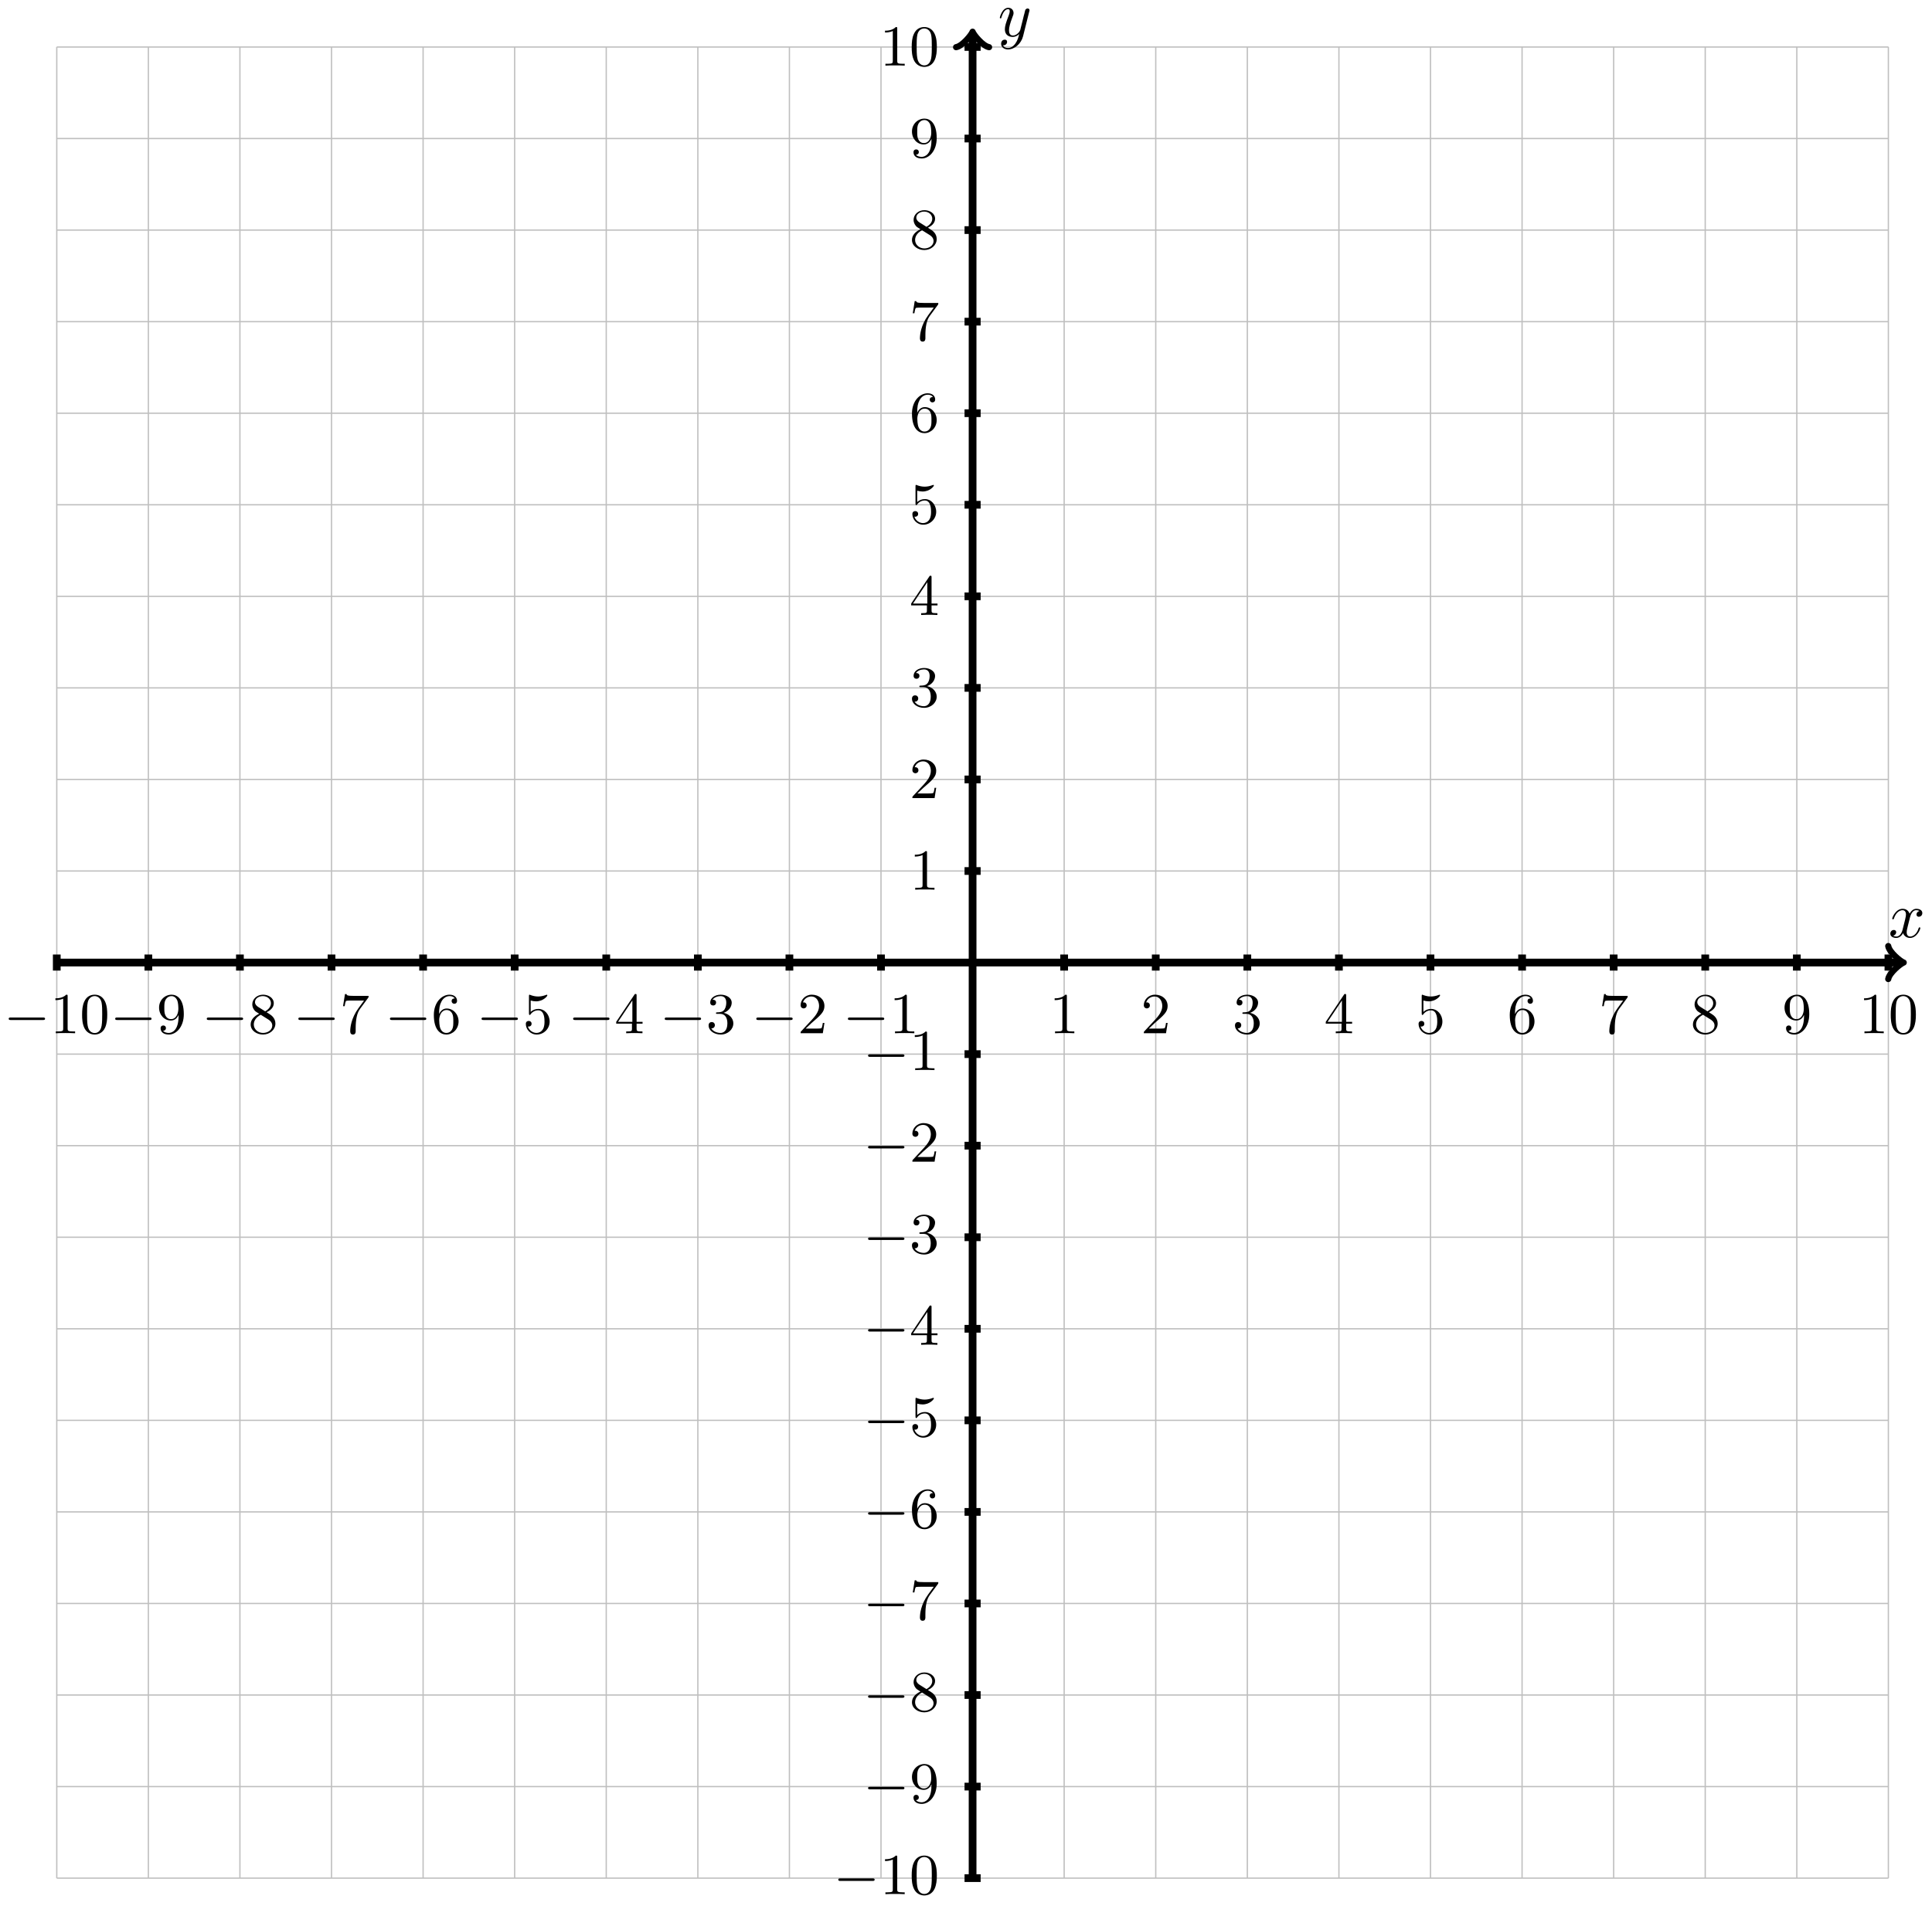 <?xml version="1.0" encoding="UTF-8"?>
<svg xmlns="http://www.w3.org/2000/svg" xmlns:xlink="http://www.w3.org/1999/xlink" width="299" height="295" viewBox="0 0 299 295">
<defs>
<g>
<g id="glyph-0-0">
<path d="M 2.719 -5.734 C 2.719 -5.953 2.719 -5.969 2.5 -5.969 C 1.938 -5.406 1.109 -5.406 0.828 -5.406 L 0.828 -5.125 C 1 -5.125 1.547 -5.125 2.031 -5.359 L 2.031 -0.719 C 2.031 -0.391 2.016 -0.281 1.172 -0.281 L 0.891 -0.281 L 0.891 0 C 1.203 -0.031 2.016 -0.031 2.375 -0.031 C 2.75 -0.031 3.547 -0.031 3.875 0 L 3.875 -0.281 L 3.594 -0.281 C 2.75 -0.281 2.719 -0.391 2.719 -0.719 Z M 2.719 -5.734 "/>
</g>
<g id="glyph-0-1">
<path d="M 4.141 -1.594 L 3.891 -1.594 C 3.875 -1.469 3.797 -0.938 3.688 -0.797 C 3.625 -0.719 3.016 -0.719 2.828 -0.719 L 1.234 -0.719 L 2.125 -1.562 C 3.594 -2.828 4.141 -3.312 4.141 -4.219 C 4.141 -5.25 3.297 -5.969 2.188 -5.969 C 1.156 -5.969 0.453 -5.156 0.453 -4.344 C 0.453 -3.891 0.844 -3.844 0.922 -3.844 C 1.125 -3.844 1.391 -3.984 1.391 -4.312 C 1.391 -4.578 1.203 -4.781 0.922 -4.781 C 0.875 -4.781 0.859 -4.781 0.812 -4.766 C 1.031 -5.406 1.609 -5.688 2.094 -5.688 C 3 -5.688 3.312 -4.844 3.312 -4.219 C 3.312 -3.312 2.625 -2.562 2.203 -2.094 L 0.562 -0.328 C 0.453 -0.219 0.453 -0.203 0.453 0 L 3.891 0 Z M 4.141 -1.594 "/>
</g>
<g id="glyph-0-2">
<path d="M 2.734 -3.156 C 3.562 -3.469 3.969 -4.125 3.969 -4.75 C 3.969 -5.438 3.203 -5.969 2.266 -5.969 C 1.344 -5.969 0.641 -5.438 0.641 -4.766 C 0.641 -4.469 0.828 -4.297 1.094 -4.297 C 1.359 -4.297 1.547 -4.484 1.547 -4.75 C 1.547 -5.062 1.328 -5.188 1.016 -5.188 C 1.25 -5.562 1.797 -5.75 2.25 -5.75 C 2.984 -5.75 3.125 -5.156 3.125 -4.734 C 3.125 -4.469 3.078 -4.031 2.859 -3.688 C 2.578 -3.297 2.266 -3.281 2 -3.25 C 1.781 -3.234 1.766 -3.234 1.688 -3.234 C 1.609 -3.234 1.531 -3.219 1.531 -3.125 C 1.531 -3 1.609 -3 1.766 -3 L 2.172 -3 C 2.953 -3 3.297 -2.375 3.297 -1.531 C 3.297 -0.375 2.688 -0.047 2.234 -0.047 C 2.062 -0.047 1.188 -0.094 0.797 -0.766 C 1.109 -0.719 1.359 -0.938 1.359 -1.25 C 1.359 -1.547 1.141 -1.734 0.875 -1.734 C 0.656 -1.734 0.391 -1.594 0.391 -1.219 C 0.391 -0.422 1.219 0.203 2.266 0.203 C 3.375 0.203 4.219 -0.609 4.219 -1.531 C 4.219 -2.312 3.594 -2.969 2.734 -3.156 Z M 2.734 -3.156 "/>
</g>
<g id="glyph-0-3">
<path d="M 0.266 -1.766 L 0.266 -1.484 L 2.703 -1.484 L 2.703 -0.703 C 2.703 -0.375 2.688 -0.281 2.016 -0.281 L 1.812 -0.281 L 1.812 0 C 2.375 -0.031 3 -0.031 3.062 -0.031 C 3.109 -0.031 3.766 -0.031 4.328 0 L 4.328 -0.281 L 4.125 -0.281 C 3.453 -0.281 3.422 -0.375 3.422 -0.703 L 3.422 -1.484 L 4.344 -1.484 L 4.344 -1.766 L 3.422 -1.766 L 3.422 -5.828 C 3.422 -6.016 3.422 -6.078 3.25 -6.078 C 3.141 -6.078 3.141 -6.062 3.062 -5.938 Z M 0.547 -1.766 L 2.766 -5.078 L 2.766 -1.766 Z M 0.547 -1.766 "/>
</g>
<g id="glyph-0-4">
<path d="M 0.938 -3.094 C 0.938 -2.938 0.938 -2.828 1.062 -2.828 C 1.125 -2.828 1.156 -2.875 1.203 -2.953 C 1.484 -3.328 1.906 -3.547 2.375 -3.547 C 3.344 -3.547 3.344 -2.156 3.344 -1.844 C 3.344 -1.562 3.344 -1 3.078 -0.594 C 2.844 -0.219 2.469 -0.047 2.109 -0.047 C 1.594 -0.047 0.984 -0.391 0.766 -1.047 C 0.781 -1.047 0.828 -1.031 0.891 -1.031 C 1.078 -1.031 1.344 -1.141 1.344 -1.469 C 1.344 -1.75 1.141 -1.906 0.891 -1.906 C 0.703 -1.906 0.453 -1.797 0.453 -1.438 C 0.453 -0.625 1.141 0.203 2.141 0.203 C 3.219 0.203 4.141 -0.688 4.141 -1.797 C 4.141 -2.875 3.375 -3.766 2.391 -3.766 C 1.969 -3.766 1.531 -3.625 1.203 -3.297 L 1.203 -5.062 C 1.484 -4.984 1.766 -4.938 2.031 -4.938 C 3.141 -4.938 3.781 -5.734 3.781 -5.859 C 3.781 -5.938 3.734 -5.969 3.688 -5.969 C 3.672 -5.969 3.656 -5.969 3.562 -5.922 C 3.141 -5.766 2.734 -5.688 2.359 -5.688 C 1.969 -5.688 1.562 -5.766 1.156 -5.922 C 1.062 -5.969 1.047 -5.969 1.047 -5.969 C 0.938 -5.969 0.938 -5.891 0.938 -5.734 Z M 0.938 -3.094 "/>
</g>
<g id="glyph-0-5">
<path d="M 1.203 -2.969 C 1.203 -3.891 1.297 -4.391 1.547 -4.859 C 1.719 -5.234 2.156 -5.75 2.828 -5.75 C 3 -5.75 3.422 -5.719 3.625 -5.391 C 3.297 -5.391 3.141 -5.219 3.141 -4.984 C 3.141 -4.75 3.312 -4.562 3.562 -4.562 C 3.812 -4.562 3.984 -4.734 3.984 -5 C 3.984 -5.5 3.625 -5.969 2.812 -5.969 C 1.656 -5.969 0.391 -4.828 0.391 -2.828 C 0.391 -0.406 1.484 0.203 2.328 0.203 C 3.312 0.203 4.219 -0.641 4.219 -1.828 C 4.219 -2.953 3.391 -3.828 2.375 -3.828 C 1.844 -3.828 1.453 -3.5 1.203 -2.969 Z M 2.312 -0.047 C 1.797 -0.047 1.5 -0.469 1.406 -0.734 C 1.234 -1.141 1.219 -1.891 1.219 -2.031 C 1.219 -2.625 1.5 -3.594 2.359 -3.594 C 2.5 -3.594 2.938 -3.594 3.234 -3.047 C 3.406 -2.703 3.406 -2.266 3.406 -1.828 C 3.406 -1.406 3.406 -0.953 3.234 -0.625 C 2.953 -0.109 2.562 -0.047 2.312 -0.047 Z M 2.312 -0.047 "/>
</g>
<g id="glyph-0-6">
<path d="M 4.391 -5.469 C 4.469 -5.562 4.469 -5.594 4.469 -5.781 L 2.25 -5.781 C 1.109 -5.781 1.078 -5.891 1.062 -6.062 L 0.812 -6.062 L 0.516 -4.188 L 0.766 -4.188 C 0.797 -4.391 0.875 -4.891 0.984 -5 C 1.047 -5.062 1.766 -5.062 1.891 -5.062 L 3.766 -5.062 L 2.906 -3.891 C 1.734 -2.281 1.625 -0.812 1.625 -0.312 C 1.625 -0.203 1.625 0.203 2.047 0.203 C 2.469 0.203 2.469 -0.203 2.469 -0.312 L 2.469 -0.75 C 2.469 -2.078 2.656 -3.109 3.141 -3.766 Z M 4.391 -5.469 "/>
</g>
<g id="glyph-0-7">
<path d="M 1.547 -4.078 C 1.281 -4.25 1.062 -4.484 1.062 -4.812 C 1.062 -5.406 1.688 -5.75 2.281 -5.75 C 2.984 -5.75 3.531 -5.266 3.531 -4.641 C 3.531 -4.016 3 -3.594 2.641 -3.391 Z M 2.859 -3.25 C 3.312 -3.469 3.969 -3.906 3.969 -4.641 C 3.969 -5.484 3.125 -5.969 2.312 -5.969 C 1.375 -5.969 0.641 -5.297 0.641 -4.469 C 0.641 -4.141 0.766 -3.812 0.984 -3.547 C 1.125 -3.375 1.188 -3.344 1.703 -3.016 C 0.922 -2.641 0.391 -2.094 0.391 -1.359 C 0.391 -0.406 1.328 0.203 2.297 0.203 C 3.344 0.203 4.219 -0.531 4.219 -1.5 C 4.219 -2.375 3.547 -2.812 3.328 -2.953 C 3.234 -3.016 2.969 -3.188 2.859 -3.25 Z M 1.953 -2.859 L 3.078 -2.156 C 3.281 -2.031 3.734 -1.734 3.734 -1.188 C 3.734 -0.484 3.016 -0.047 2.312 -0.047 C 1.531 -0.047 0.875 -0.609 0.875 -1.359 C 0.875 -2 1.312 -2.531 1.953 -2.859 Z M 1.953 -2.859 "/>
</g>
<g id="glyph-0-8">
<path d="M 3.406 -2.828 L 3.406 -2.625 C 3.406 -0.438 2.406 -0.047 1.891 -0.047 C 1.688 -0.047 1.234 -0.094 1 -0.391 L 1.031 -0.391 C 1.109 -0.375 1.453 -0.438 1.453 -0.797 C 1.453 -1.031 1.297 -1.203 1.047 -1.203 C 0.797 -1.203 0.625 -1.047 0.625 -0.781 C 0.625 -0.188 1.094 0.203 1.906 0.203 C 3.062 0.203 4.219 -0.984 4.219 -2.953 C 4.219 -5.375 3.141 -5.969 2.328 -5.969 C 1.297 -5.969 0.391 -5.141 0.391 -3.969 C 0.391 -2.828 1.203 -1.969 2.219 -1.969 C 2.875 -1.969 3.234 -2.438 3.406 -2.828 Z M 2.25 -2.188 C 2.094 -2.188 1.656 -2.188 1.375 -2.75 C 1.203 -3.078 1.203 -3.531 1.203 -3.953 C 1.203 -4.391 1.203 -4.828 1.391 -5.172 C 1.656 -5.625 2.016 -5.75 2.328 -5.75 C 2.938 -5.75 3.188 -5.125 3.219 -5.047 C 3.344 -4.703 3.375 -4.156 3.375 -3.781 C 3.375 -3.125 3.078 -2.188 2.25 -2.188 Z M 2.25 -2.188 "/>
</g>
<g id="glyph-0-9">
<path d="M 4.25 -2.875 C 4.25 -3.469 4.219 -4.25 3.906 -4.922 C 3.5 -5.766 2.828 -5.969 2.312 -5.969 C 1.766 -5.969 1.078 -5.766 0.688 -4.891 C 0.406 -4.281 0.359 -3.547 0.359 -2.875 C 0.359 -2.281 0.375 -1.422 0.766 -0.703 C 1.188 0.047 1.891 0.203 2.297 0.203 C 2.875 0.203 3.547 -0.047 3.922 -0.875 C 4.188 -1.484 4.25 -2.156 4.25 -2.875 Z M 2.312 -0.031 C 2.031 -0.031 1.391 -0.156 1.219 -1.172 C 1.125 -1.688 1.125 -2.469 1.125 -2.984 C 1.125 -3.594 1.125 -4.297 1.234 -4.797 C 1.422 -5.594 1.984 -5.75 2.297 -5.75 C 2.641 -5.75 3.203 -5.562 3.375 -4.734 C 3.469 -4.25 3.469 -3.547 3.469 -2.984 C 3.469 -2.422 3.469 -1.672 3.375 -1.141 C 3.188 -0.109 2.531 -0.031 2.312 -0.031 Z M 2.312 -0.031 "/>
</g>
<g id="glyph-1-0">
<path d="M 6.047 -2.047 C 6.219 -2.047 6.391 -2.047 6.391 -2.25 C 6.391 -2.438 6.203 -2.438 6.047 -2.438 L 1.109 -2.438 C 0.953 -2.438 0.766 -2.438 0.766 -2.25 C 0.766 -2.047 0.938 -2.047 1.109 -2.047 Z M 6.047 -2.047 "/>
</g>
<g id="glyph-2-0">
<path d="M 3.328 -3.016 C 3.391 -3.266 3.625 -4.188 4.312 -4.188 C 4.359 -4.188 4.609 -4.188 4.812 -4.062 C 4.531 -4 4.344 -3.766 4.344 -3.516 C 4.344 -3.359 4.453 -3.172 4.719 -3.172 C 4.938 -3.172 5.25 -3.344 5.25 -3.75 C 5.25 -4.266 4.672 -4.406 4.328 -4.406 C 3.75 -4.406 3.406 -3.875 3.281 -3.656 C 3.031 -4.312 2.5 -4.406 2.203 -4.406 C 1.172 -4.406 0.594 -3.125 0.594 -2.875 C 0.594 -2.766 0.703 -2.766 0.719 -2.766 C 0.797 -2.766 0.828 -2.797 0.844 -2.875 C 1.188 -3.938 1.844 -4.188 2.188 -4.188 C 2.375 -4.188 2.719 -4.094 2.719 -3.516 C 2.719 -3.203 2.547 -2.547 2.188 -1.141 C 2.031 -0.531 1.672 -0.109 1.234 -0.109 C 1.172 -0.109 0.953 -0.109 0.734 -0.234 C 0.984 -0.297 1.203 -0.5 1.203 -0.781 C 1.203 -1.047 0.984 -1.125 0.844 -1.125 C 0.531 -1.125 0.297 -0.875 0.297 -0.547 C 0.297 -0.094 0.781 0.109 1.219 0.109 C 1.891 0.109 2.25 -0.594 2.266 -0.641 C 2.391 -0.281 2.75 0.109 3.344 0.109 C 4.375 0.109 4.938 -1.172 4.938 -1.422 C 4.938 -1.531 4.859 -1.531 4.828 -1.531 C 4.734 -1.531 4.719 -1.484 4.688 -1.422 C 4.359 -0.344 3.688 -0.109 3.375 -0.109 C 2.984 -0.109 2.828 -0.422 2.828 -0.766 C 2.828 -0.984 2.875 -1.203 2.984 -1.641 Z M 3.328 -3.016 "/>
</g>
<g id="glyph-2-1">
<path d="M 4.844 -3.797 C 4.891 -3.938 4.891 -3.953 4.891 -4.031 C 4.891 -4.203 4.75 -4.297 4.594 -4.297 C 4.5 -4.297 4.344 -4.234 4.25 -4.094 C 4.234 -4.031 4.141 -3.734 4.109 -3.547 C 4.031 -3.297 3.969 -3.016 3.906 -2.75 L 3.453 -0.953 C 3.422 -0.812 2.984 -0.109 2.328 -0.109 C 1.828 -0.109 1.719 -0.547 1.719 -0.922 C 1.719 -1.375 1.891 -2 2.219 -2.875 C 2.375 -3.281 2.422 -3.391 2.422 -3.594 C 2.422 -4.031 2.109 -4.406 1.609 -4.406 C 0.656 -4.406 0.297 -2.953 0.297 -2.875 C 0.297 -2.766 0.391 -2.766 0.406 -2.766 C 0.516 -2.766 0.516 -2.797 0.562 -2.953 C 0.844 -3.891 1.234 -4.188 1.578 -4.188 C 1.656 -4.188 1.828 -4.188 1.828 -3.875 C 1.828 -3.625 1.719 -3.359 1.656 -3.172 C 1.25 -2.109 1.078 -1.547 1.078 -1.078 C 1.078 -0.188 1.703 0.109 2.297 0.109 C 2.688 0.109 3.016 -0.062 3.297 -0.344 C 3.172 0.172 3.047 0.672 2.656 1.203 C 2.391 1.531 2.016 1.828 1.562 1.828 C 1.422 1.828 0.969 1.797 0.797 1.406 C 0.953 1.406 1.094 1.406 1.219 1.281 C 1.328 1.203 1.422 1.062 1.422 0.875 C 1.422 0.562 1.156 0.531 1.062 0.531 C 0.828 0.531 0.5 0.688 0.5 1.172 C 0.5 1.672 0.938 2.047 1.562 2.047 C 2.578 2.047 3.609 1.141 3.891 0.016 Z M 4.844 -3.797 "/>
</g>
</g>
</defs>
<path fill="none" stroke-width="0.199" stroke-linecap="butt" stroke-linejoin="miter" stroke="rgb(50%, 50%, 50%)" stroke-opacity="0.5" stroke-miterlimit="10" d="M -141.734 -141.732 L 141.736 -141.732 M -141.734 -127.561 L 141.736 -127.561 M -141.734 -113.386 L 141.736 -113.386 M -141.734 -99.214 L 141.736 -99.214 M -141.734 -85.039 L 141.736 -85.039 M -141.734 -70.867 L 141.736 -70.867 M -141.734 -56.692 L 141.736 -56.692 M -141.734 -42.521 L 141.736 -42.521 M -141.734 -28.345 L 141.736 -28.345 M -141.734 -14.174 L 141.736 -14.174 M -141.734 0.002 L 141.736 0.002 M -141.734 14.173 L 141.736 14.173 M -141.734 28.348 L 141.736 28.348 M -141.734 42.52 L 141.736 42.52 M -141.734 56.695 L 141.736 56.695 M -141.734 70.867 L 141.736 70.867 M -141.734 85.042 L 141.736 85.042 M -141.734 99.213 L 141.736 99.213 M -141.734 113.389 L 141.736 113.389 M -141.734 127.56 L 141.736 127.56 M -141.734 141.728 L 141.736 141.728 M -141.734 -141.732 L -141.734 141.736 M -127.559 -141.732 L -127.559 141.736 M -113.389 -141.732 L -113.389 141.736 M -99.214 -141.732 L -99.214 141.736 M -85.039 -141.732 L -85.039 141.736 M -70.869 -141.732 L -70.869 141.736 M -56.694 -141.732 L -56.694 141.736 M -42.519 -141.732 L -42.519 141.736 M -28.348 -141.732 L -28.348 141.736 M -14.174 -141.732 L -14.174 141.736 M 0.001 -141.732 L 0.001 141.736 M 14.172 -141.732 L 14.172 141.736 M 28.346 -141.732 L 28.346 141.736 M 42.521 -141.732 L 42.521 141.736 M 56.695 -141.732 L 56.695 141.736 M 70.866 -141.732 L 70.866 141.736 M 85.041 -141.732 L 85.041 141.736 M 99.216 -141.732 L 99.216 141.736 M 113.386 -141.732 L 113.386 141.736 M 127.561 -141.732 L 127.561 141.736 M 141.728 -141.732 L 141.728 141.736 " transform="matrix(1, 0, 0, -1, 150.519, 149.006)"/>
<path fill="none" stroke-width="1.196" stroke-linecap="butt" stroke-linejoin="miter" stroke="rgb(0%, 0%, 0%)" stroke-opacity="1" stroke-miterlimit="10" d="M 14.172 1.244 L 14.172 -1.244 M -14.174 1.244 L -14.174 -1.244 M 1.247 14.173 L -1.245 14.173 M 1.247 -14.174 L -1.245 -14.174 " transform="matrix(1, 0, 0, -1, 150.519, 149.006)"/>
<g fill="rgb(0%, 0%, 0%)" fill-opacity="1">
<use xlink:href="#glyph-0-0" x="162.39" y="159.948"/>
</g>
<g fill="rgb(0%, 0%, 0%)" fill-opacity="1">
<use xlink:href="#glyph-1-0" x="130.456" y="159.948"/>
</g>
<g fill="rgb(0%, 0%, 0%)" fill-opacity="1">
<use xlink:href="#glyph-0-0" x="137.624" y="159.948"/>
</g>
<g fill="rgb(0%, 0%, 0%)" fill-opacity="1">
<use xlink:href="#glyph-0-0" x="140.747" y="137.721"/>
</g>
<g fill="rgb(0%, 0%, 0%)" fill-opacity="1">
<use xlink:href="#glyph-1-0" x="133.578" y="165.653"/>
</g>
<g fill="rgb(0%, 0%, 0%)" fill-opacity="1">
<use xlink:href="#glyph-0-0" x="140.746" y="165.653"/>
</g>
<path fill="none" stroke-width="1.196" stroke-linecap="butt" stroke-linejoin="miter" stroke="rgb(0%, 0%, 0%)" stroke-opacity="1" stroke-miterlimit="10" d="M 28.346 1.244 L 28.346 -1.244 M -28.348 1.244 L -28.348 -1.244 M 1.247 28.348 L -1.245 28.348 M 1.247 -28.345 L -1.245 -28.345 " transform="matrix(1, 0, 0, -1, 150.519, 149.006)"/>
<g fill="rgb(0%, 0%, 0%)" fill-opacity="1">
<use xlink:href="#glyph-0-1" x="176.564" y="159.948"/>
</g>
<g fill="rgb(0%, 0%, 0%)" fill-opacity="1">
<use xlink:href="#glyph-1-0" x="116.282" y="159.948"/>
</g>
<g fill="rgb(0%, 0%, 0%)" fill-opacity="1">
<use xlink:href="#glyph-0-1" x="123.45" y="159.948"/>
</g>
<g fill="rgb(0%, 0%, 0%)" fill-opacity="1">
<use xlink:href="#glyph-0-1" x="140.747" y="123.547"/>
</g>
<g fill="rgb(0%, 0%, 0%)" fill-opacity="1">
<use xlink:href="#glyph-1-0" x="133.578" y="179.827"/>
</g>
<g fill="rgb(0%, 0%, 0%)" fill-opacity="1">
<use xlink:href="#glyph-0-1" x="140.746" y="179.827"/>
</g>
<path fill="none" stroke-width="1.196" stroke-linecap="butt" stroke-linejoin="miter" stroke="rgb(0%, 0%, 0%)" stroke-opacity="1" stroke-miterlimit="10" d="M 42.521 1.244 L 42.521 -1.244 M -42.519 1.244 L -42.519 -1.244 M 1.247 42.52 L -1.245 42.52 M 1.247 -42.521 L -1.245 -42.521 " transform="matrix(1, 0, 0, -1, 150.519, 149.006)"/>
<g fill="rgb(0%, 0%, 0%)" fill-opacity="1">
<use xlink:href="#glyph-0-2" x="190.738" y="159.948"/>
</g>
<g fill="rgb(0%, 0%, 0%)" fill-opacity="1">
<use xlink:href="#glyph-1-0" x="102.107" y="159.948"/>
</g>
<g fill="rgb(0%, 0%, 0%)" fill-opacity="1">
<use xlink:href="#glyph-0-2" x="109.274" y="159.948"/>
</g>
<g fill="rgb(0%, 0%, 0%)" fill-opacity="1">
<use xlink:href="#glyph-0-2" x="140.747" y="109.373"/>
</g>
<g fill="rgb(0%, 0%, 0%)" fill-opacity="1">
<use xlink:href="#glyph-1-0" x="133.578" y="194.001"/>
</g>
<g fill="rgb(0%, 0%, 0%)" fill-opacity="1">
<use xlink:href="#glyph-0-2" x="140.746" y="194.001"/>
</g>
<path fill="none" stroke-width="1.196" stroke-linecap="butt" stroke-linejoin="miter" stroke="rgb(0%, 0%, 0%)" stroke-opacity="1" stroke-miterlimit="10" d="M 56.695 1.244 L 56.695 -1.244 M -56.694 1.244 L -56.694 -1.244 M 1.247 56.695 L -1.245 56.695 M 1.247 -56.692 L -1.245 -56.692 " transform="matrix(1, 0, 0, -1, 150.519, 149.006)"/>
<g fill="rgb(0%, 0%, 0%)" fill-opacity="1">
<use xlink:href="#glyph-0-3" x="204.913" y="159.948"/>
</g>
<g fill="rgb(0%, 0%, 0%)" fill-opacity="1">
<use xlink:href="#glyph-1-0" x="87.933" y="159.948"/>
</g>
<g fill="rgb(0%, 0%, 0%)" fill-opacity="1">
<use xlink:href="#glyph-0-3" x="95.1" y="159.948"/>
</g>
<g fill="rgb(0%, 0%, 0%)" fill-opacity="1">
<use xlink:href="#glyph-0-3" x="140.747" y="95.2"/>
</g>
<g fill="rgb(0%, 0%, 0%)" fill-opacity="1">
<use xlink:href="#glyph-1-0" x="133.578" y="208.175"/>
</g>
<g fill="rgb(0%, 0%, 0%)" fill-opacity="1">
<use xlink:href="#glyph-0-3" x="140.746" y="208.175"/>
</g>
<path fill="none" stroke-width="1.196" stroke-linecap="butt" stroke-linejoin="miter" stroke="rgb(0%, 0%, 0%)" stroke-opacity="1" stroke-miterlimit="10" d="M 70.866 1.244 L 70.866 -1.244 M -70.869 1.244 L -70.869 -1.244 M 1.247 70.867 L -1.245 70.867 M 1.247 -70.867 L -1.245 -70.867 " transform="matrix(1, 0, 0, -1, 150.519, 149.006)"/>
<g fill="rgb(0%, 0%, 0%)" fill-opacity="1">
<use xlink:href="#glyph-0-4" x="219.087" y="159.948"/>
</g>
<g fill="rgb(0%, 0%, 0%)" fill-opacity="1">
<use xlink:href="#glyph-1-0" x="73.758" y="159.948"/>
</g>
<g fill="rgb(0%, 0%, 0%)" fill-opacity="1">
<use xlink:href="#glyph-0-4" x="80.925" y="159.948"/>
</g>
<g fill="rgb(0%, 0%, 0%)" fill-opacity="1">
<use xlink:href="#glyph-0-4" x="140.747" y="81.025"/>
</g>
<g fill="rgb(0%, 0%, 0%)" fill-opacity="1">
<use xlink:href="#glyph-1-0" x="133.578" y="222.349"/>
</g>
<g fill="rgb(0%, 0%, 0%)" fill-opacity="1">
<use xlink:href="#glyph-0-4" x="140.746" y="222.349"/>
</g>
<path fill="none" stroke-width="1.196" stroke-linecap="butt" stroke-linejoin="miter" stroke="rgb(0%, 0%, 0%)" stroke-opacity="1" stroke-miterlimit="10" d="M 85.041 1.244 L 85.041 -1.244 M -85.039 1.244 L -85.039 -1.244 M 1.247 85.042 L -1.245 85.042 M 1.247 -85.039 L -1.245 -85.039 " transform="matrix(1, 0, 0, -1, 150.519, 149.006)"/>
<g fill="rgb(0%, 0%, 0%)" fill-opacity="1">
<use xlink:href="#glyph-0-5" x="233.262" y="159.948"/>
</g>
<g fill="rgb(0%, 0%, 0%)" fill-opacity="1">
<use xlink:href="#glyph-1-0" x="59.583" y="159.948"/>
</g>
<g fill="rgb(0%, 0%, 0%)" fill-opacity="1">
<use xlink:href="#glyph-0-5" x="66.751" y="159.948"/>
</g>
<g fill="rgb(0%, 0%, 0%)" fill-opacity="1">
<use xlink:href="#glyph-0-5" x="140.747" y="66.852"/>
</g>
<g fill="rgb(0%, 0%, 0%)" fill-opacity="1">
<use xlink:href="#glyph-1-0" x="133.578" y="236.523"/>
</g>
<g fill="rgb(0%, 0%, 0%)" fill-opacity="1">
<use xlink:href="#glyph-0-5" x="140.746" y="236.523"/>
</g>
<path fill="none" stroke-width="1.196" stroke-linecap="butt" stroke-linejoin="miter" stroke="rgb(0%, 0%, 0%)" stroke-opacity="1" stroke-miterlimit="10" d="M 99.216 1.244 L 99.216 -1.244 M -99.214 1.244 L -99.214 -1.244 M 1.247 99.213 L -1.245 99.213 M 1.247 -99.214 L -1.245 -99.214 " transform="matrix(1, 0, 0, -1, 150.519, 149.006)"/>
<g fill="rgb(0%, 0%, 0%)" fill-opacity="1">
<use xlink:href="#glyph-0-6" x="247.436" y="159.948"/>
</g>
<g fill="rgb(0%, 0%, 0%)" fill-opacity="1">
<use xlink:href="#glyph-1-0" x="45.408" y="159.948"/>
</g>
<g fill="rgb(0%, 0%, 0%)" fill-opacity="1">
<use xlink:href="#glyph-0-6" x="52.576" y="159.948"/>
</g>
<g fill="rgb(0%, 0%, 0%)" fill-opacity="1">
<use xlink:href="#glyph-0-6" x="140.747" y="52.678"/>
</g>
<g fill="rgb(0%, 0%, 0%)" fill-opacity="1">
<use xlink:href="#glyph-1-0" x="133.578" y="250.697"/>
</g>
<g fill="rgb(0%, 0%, 0%)" fill-opacity="1">
<use xlink:href="#glyph-0-6" x="140.746" y="250.697"/>
</g>
<path fill="none" stroke-width="1.196" stroke-linecap="butt" stroke-linejoin="miter" stroke="rgb(0%, 0%, 0%)" stroke-opacity="1" stroke-miterlimit="10" d="M 113.386 1.244 L 113.386 -1.244 M -113.389 1.244 L -113.389 -1.244 M 1.247 113.389 L -1.245 113.389 M 1.247 -113.386 L -1.245 -113.386 " transform="matrix(1, 0, 0, -1, 150.519, 149.006)"/>
<g fill="rgb(0%, 0%, 0%)" fill-opacity="1">
<use xlink:href="#glyph-0-7" x="261.611" y="159.948"/>
</g>
<g fill="rgb(0%, 0%, 0%)" fill-opacity="1">
<use xlink:href="#glyph-1-0" x="31.234" y="159.948"/>
</g>
<g fill="rgb(0%, 0%, 0%)" fill-opacity="1">
<use xlink:href="#glyph-0-7" x="38.402" y="159.948"/>
</g>
<g fill="rgb(0%, 0%, 0%)" fill-opacity="1">
<use xlink:href="#glyph-0-7" x="140.747" y="38.504"/>
</g>
<g fill="rgb(0%, 0%, 0%)" fill-opacity="1">
<use xlink:href="#glyph-1-0" x="133.578" y="264.87"/>
</g>
<g fill="rgb(0%, 0%, 0%)" fill-opacity="1">
<use xlink:href="#glyph-0-7" x="140.746" y="264.87"/>
</g>
<path fill="none" stroke-width="1.196" stroke-linecap="butt" stroke-linejoin="miter" stroke="rgb(0%, 0%, 0%)" stroke-opacity="1" stroke-miterlimit="10" d="M 127.561 1.244 L 127.561 -1.244 M -127.559 1.244 L -127.559 -1.244 M 1.247 127.56 L -1.245 127.56 M 1.247 -127.561 L -1.245 -127.561 " transform="matrix(1, 0, 0, -1, 150.519, 149.006)"/>
<g fill="rgb(0%, 0%, 0%)" fill-opacity="1">
<use xlink:href="#glyph-0-8" x="275.786" y="159.948"/>
</g>
<g fill="rgb(0%, 0%, 0%)" fill-opacity="1">
<use xlink:href="#glyph-1-0" x="17.06" y="159.948"/>
</g>
<g fill="rgb(0%, 0%, 0%)" fill-opacity="1">
<use xlink:href="#glyph-0-8" x="24.228" y="159.948"/>
</g>
<g fill="rgb(0%, 0%, 0%)" fill-opacity="1">
<use xlink:href="#glyph-0-8" x="140.747" y="24.331"/>
</g>
<g fill="rgb(0%, 0%, 0%)" fill-opacity="1">
<use xlink:href="#glyph-1-0" x="133.578" y="279.044"/>
</g>
<g fill="rgb(0%, 0%, 0%)" fill-opacity="1">
<use xlink:href="#glyph-0-8" x="140.746" y="279.044"/>
</g>
<path fill="none" stroke-width="1.196" stroke-linecap="butt" stroke-linejoin="miter" stroke="rgb(0%, 0%, 0%)" stroke-opacity="1" stroke-miterlimit="10" d="M 141.736 1.244 L 141.736 -1.244 M -141.734 1.244 L -141.734 -1.244 M 1.247 141.736 L -1.245 141.736 M 1.247 -141.732 L -1.245 -141.732 " transform="matrix(1, 0, 0, -1, 150.519, 149.006)"/>
<g fill="rgb(0%, 0%, 0%)" fill-opacity="1">
<use xlink:href="#glyph-0-0" x="287.656" y="159.948"/>
<use xlink:href="#glyph-0-9" x="292.256" y="159.948"/>
</g>
<g fill="rgb(0%, 0%, 0%)" fill-opacity="1">
<use xlink:href="#glyph-1-0" x="0.581" y="159.948"/>
</g>
<g fill="rgb(0%, 0%, 0%)" fill-opacity="1">
<use xlink:href="#glyph-0-0" x="7.748" y="159.948"/>
<use xlink:href="#glyph-0-9" x="12.348" y="159.948"/>
</g>
<g fill="rgb(0%, 0%, 0%)" fill-opacity="1">
<use xlink:href="#glyph-0-0" x="136.139" y="10.156"/>
<use xlink:href="#glyph-0-9" x="140.739" y="10.156"/>
</g>
<g fill="rgb(0%, 0%, 0%)" fill-opacity="1">
<use xlink:href="#glyph-1-0" x="128.97" y="293.218"/>
</g>
<g fill="rgb(0%, 0%, 0%)" fill-opacity="1">
<use xlink:href="#glyph-0-0" x="136.138" y="293.218"/>
<use xlink:href="#glyph-0-9" x="140.738" y="293.218"/>
</g>
<path fill="none" stroke-width="1.196" stroke-linecap="butt" stroke-linejoin="miter" stroke="rgb(0%, 0%, 0%)" stroke-opacity="1" stroke-miterlimit="10" d="M -141.734 0.002 L 143.61 0.002 " transform="matrix(1, 0, 0, -1, 150.519, 149.006)"/>
<path fill="none" stroke-width="0.956" stroke-linecap="round" stroke-linejoin="round" stroke="rgb(0%, 0%, 0%)" stroke-opacity="1" stroke-miterlimit="10" d="M -1.912 2.552 C -1.752 1.595 -0.002 0.158 0.479 0.002 C -0.002 -0.159 -1.752 -1.592 -1.912 -2.549 " transform="matrix(1, 0, 0, -1, 294.142, 149.006)"/>
<g fill="rgb(0%, 0%, 0%)" fill-opacity="1">
<use xlink:href="#glyph-2-0" x="292.252" y="145.087"/>
</g>
<path fill="none" stroke-width="1.196" stroke-linecap="butt" stroke-linejoin="miter" stroke="rgb(0%, 0%, 0%)" stroke-opacity="1" stroke-miterlimit="10" d="M 0.001 -141.732 L 0.001 143.611 " transform="matrix(1, 0, 0, -1, 150.519, 149.006)"/>
<path fill="none" stroke-width="0.956" stroke-linecap="round" stroke-linejoin="round" stroke="rgb(0%, 0%, 0%)" stroke-opacity="1" stroke-miterlimit="10" d="M -1.912 2.55 C -1.752 1.593 -0.002 0.159 0.479 -0.001 C -0.002 -0.161 -1.752 -1.594 -1.912 -2.551 " transform="matrix(0, -1, -1, 0, 150.519, 5.389)"/>
<g fill="rgb(0%, 0%, 0%)" fill-opacity="1">
<use xlink:href="#glyph-2-1" x="154.437" y="5.608"/>
</g>
</svg>
